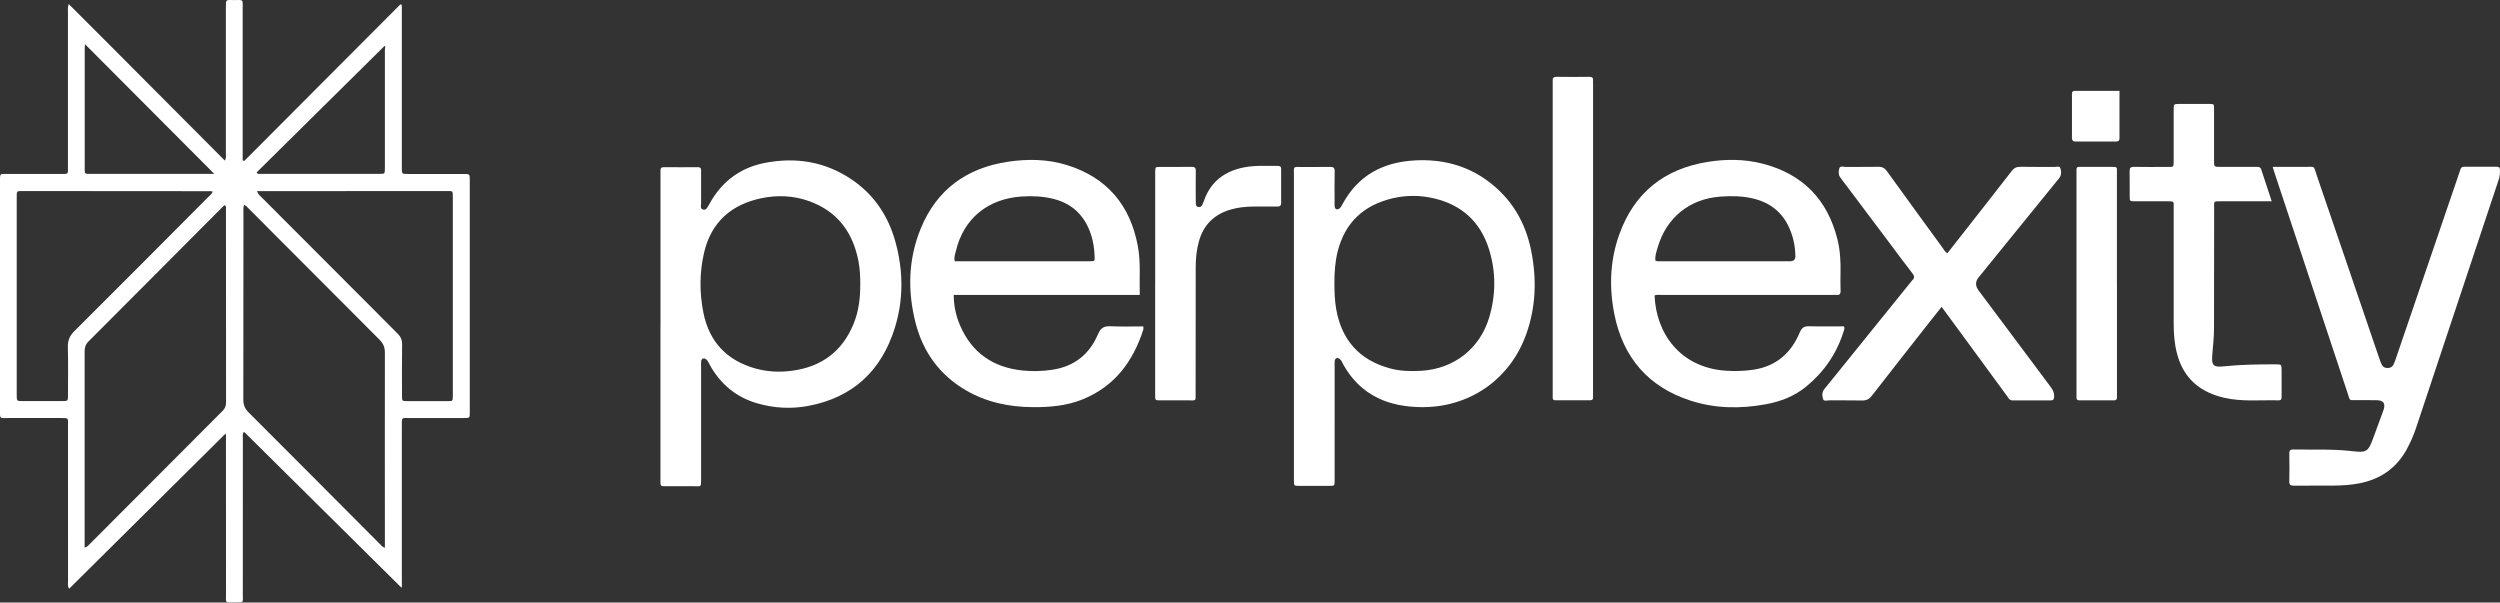 <?xml version="1.0" encoding="UTF-8"?>
<svg id="Layer_2" data-name="Layer 2" xmlns="http://www.w3.org/2000/svg" viewBox="0 0 554.84 133.72">
  <rect x="0" y="0" width="554.84" height="133.72" fill="#333333" stroke="none"/>
  <defs>
    <style>
      .cls-1 {
        fill: #fff;
        stroke-width: 0px;
      }
    </style>
  </defs>
  <g id="Layer_1-2" data-name="Layer 1">
    <g>
      <path class="cls-1" d="m89.18,1.08c0,.52,0,1.05,0,1.57,0,11.21,0,22.43,0,33.64,0,.34,0,.69,0,1.03.02,1.27.02,1.29,1.3,1.29,4.13,0,8.27,0,12.4,0,1.37,0,1.38,0,1.38,1.36,0,8.16,0,16.33,0,24.49,0,8.9,0,17.8,0,26.7,0,1.7.12,1.62-1.58,1.62-3.89,0-7.77,0-11.66,0-1.99,0-1.84-.26-1.84,1.79,0,11.46,0,22.92,0,34.38,0,.52.08,1.05-.07,1.49-11.65-11.54-23.28-23.05-34.96-34.62-.41.54-.25,1.09-.25,1.58-.01,11.51,0,23.02-.01,34.52,0,1.88.31,1.78-1.7,1.77-2.41,0-2.02.24-2.03-2.03-.01-11.26,0-22.52-.01-33.79,0-.56.08-1.15-.09-1.64-11.57,11.48-23.11,22.92-34.71,34.43-.4-.63-.25-1.17-.25-1.67-.01-11.46,0-22.92-.01-34.38,0-1.95.28-1.84-1.8-1.84-3.74,0-7.48.01-11.22,0-2.27-.01-2.07.36-2.07-2,0-8.11,0-16.23,0-24.34,0-8.61,0-17.21,0-25.82,0-.3,0-.59,0-.89.03-1.1.03-1.12,1.17-1.12,4.03,0,8.07,0,12.1,0,.39,0,.79-.01,1.18,0,.42,0,.64-.19.63-.61,0-.39,0-.79,0-1.18,0-11.36,0-22.72,0-34.08,0-.53-.09-1.08.17-1.84,11.61,11.57,23.04,23.15,34.64,34.74.37-.6.24-1.14.24-1.64,0-10.72,0-21.44,0-32.16,0-2.09-.08-1.82,1.82-1.82,2.16,0,1.91-.24,1.91,1.86,0,10.72,0,21.44,0,32.16,0,.52,0,1.04,0,1.56.11.05.23.1.34.14,11.56-11.59,23.11-23.18,34.67-34.77.09.04.18.08.28.12Zm-3.76,120.51c0-.63,0-1.11,0-1.6,0-13.91-.03-27.82,0-41.72,0-1.18-.33-2.01-1.15-2.84-9.7-9.69-19.38-19.41-29.06-29.12-.3-.3-.56-.66-1.05-.85-.21.64-.13,1.23-.13,1.8,0,13.81,0,27.62-.03,41.43,0,1.18.34,2.01,1.17,2.83,9.7,9.69,19.37,19.42,29.05,29.13.3.31.55.69,1.19.94Zm-66.63-.06c.62-.17.85-.51,1.12-.78,9.83-9.85,19.65-19.71,29.49-29.56.53-.53.77-1.06.77-1.81-.02-14.36-.02-28.72-.02-43.07,0-.26.11-.6-.31-.76-.13.11-.29.21-.42.35-9.93,9.97-19.84,19.94-29.79,29.89-.66.66-.85,1.34-.85,2.22.02,13.96,0,27.93,0,41.89,0,.48,0,.97,0,1.63Zm28.44-79c-.22-.05-.31-.1-.4-.1-14.01-.01-28.02-.03-42.04-.03-1.06,0-1.08.03-1.08,1.2,0,4.23,0,8.45,0,12.68,0,10.47,0,20.94,0,31.4,0,1.31.02,1.33,1.26,1.33,2.95,0,5.9,0,8.85,0,1.26,0,1.27-.02,1.27-1.33,0-3.54.07-7.08-.03-10.61-.04-1.49.39-2.54,1.46-3.6,9.9-9.84,19.74-19.75,29.59-29.64.37-.38.82-.69,1.12-1.3Zm9.79-.11c.31.77.79,1.12,1.19,1.52,10,10.03,20,20.07,30.02,30.08.71.71,1.03,1.43,1.01,2.45-.05,3.79-.03,7.57-.02,11.36,0,1.16.02,1.19,1.09,1.19,3.05.01,6.1.02,9.15,0,1.01,0,1.01-.03,1.04-1.11,0-.15,0-.3,0-.44,0-14.51,0-29.01,0-43.52,0-1.74.07-1.55-1.63-1.55-13.43,0-26.86.01-40.29.02-.47,0-.94,0-1.56,0ZM18.88,9.83c-.06.5-.08.6-.08.7,0,8.94,0,17.88,0,26.82,0,.2,0,.39,0,.59,0,.41.16.65.6.65.29,0,.59,0,.88,0,8.55,0,17.1,0,25.65,0,.42,0,.84,0,1.63,0-9.67-9.7-19.08-19.13-28.68-28.77Zm38.05,28.46c.28.35.49.3.67.3,8.9,0,17.81,0,26.71,0,1.1,0,1.11-.03,1.11-1.32,0-8.75,0-17.51,0-26.26,0-.29.22-.69-.08-.81-9.5,9.39-18.94,18.72-28.41,28.09Z"/>
      <path class="cls-1" d="m296.2,93.7c0,4.33,0,8.65,0,12.98,0,1.13-.02,1.14-1.13,1.15-2.26.01-4.52.01-6.79,0-1.09,0-1.1-.02-1.11-1.17,0-.79,0-1.57,0-2.36,0-21.78,0-43.55,0-65.33,0-2.2-.32-1.9,1.98-1.91,2.02-.02,4.03.02,6.05-.02.76-.01,1.03.21,1.01,1-.05,2.26-.02,4.52-.02,6.78,0,.34-.03.69.02,1.03.09.62.55.79,1.05.43.33-.24.49-.61.68-.95,3.45-6.41,8.98-9.35,16.09-9.73,5.9-.32,11.34,1.03,16.13,4.54,5.27,3.87,8.41,9.17,9.67,15.53,1.23,6.17,1.06,12.32-1.04,18.32-3.58,10.25-12.79,16.6-23.64,16.36-3.23-.07-6.36-.58-9.29-1.99-3.39-1.63-5.91-4.18-7.73-7.45-.24-.43-.39-.91-.79-1.23-.53-.43-1.05-.22-1.13.46-.04.34-.01.69-.01,1.03,0,4.18,0,8.36,0,12.54Zm-.05-30.83c.01,1.92.07,3.83.4,5.73,1.21,6.88,5.14,11.3,11.91,13.15,2.31.63,4.66.68,7.03.54,7.24-.45,12.98-4.94,15.04-11.91,1.48-5.03,1.49-10.12-.08-15.11-1.89-6.01-6.01-9.79-12.17-11.24-3.01-.71-6.08-.74-9.08-.05-6.45,1.48-10.71,5.34-12.33,11.87-.57,2.31-.73,4.66-.71,7.02Z"/>
      <path class="cls-1" d="m146.59,72.4c0-11.16,0-22.32,0-33.48,0-.34.02-.69,0-1.03-.04-.55.17-.79.75-.79,2.51.02,5.02.03,7.52,0,.75,0,.75.42.74.95,0,2.36-.02,4.72,0,7.08,0,.49-.28,1.19.46,1.38.65.16.91-.42,1.19-.9.39-.68.77-1.38,1.21-2.03,2.76-4.07,6.59-6.53,11.41-7.45,6.82-1.3,13.23-.25,19.04,3.63,5.03,3.36,8.23,8.14,9.82,13.92,1.76,6.39,1.83,12.86-.17,19.2-2.97,9.41-9.27,15.32-19.09,17.19-3.82.73-7.65.53-11.39-.55-4.67-1.35-8.14-4.23-10.51-8.46-.26-.47-.43-1.01-.89-1.34-.49-.35-.99-.15-1.06.44-.05.39-.02.79-.02,1.18,0,8.31,0,16.62,0,24.93,0,1.95.07,1.63-1.68,1.64-2.07.01-4.13.01-6.2,0-1.12,0-1.14-.02-1.14-1.13,0-4.42,0-8.85,0-13.27,0-7.03,0-14.06,0-21.09Zm44.34-9.31c-.01-1.67-.07-3.34-.38-4.99-1.23-6.55-4.72-11.27-11.13-13.51-3.36-1.18-6.87-1.33-10.34-.62-6.72,1.38-11.2,5.25-12.81,12.07-1.04,4.42-1.04,8.89-.17,13.32,1.28,6.5,5.21,10.65,11.58,12.43,2.63.73,5.32.86,8.04.5,6.56-.86,11.19-4.25,13.71-10.39,1.16-2.82,1.51-5.78,1.49-8.81Z"/>
      <path class="cls-1" d="m252.95,65.45h-41.28c0,2.46.51,4.73,1.45,6.88,2.61,6,7.31,9.2,13.75,9.89,2.25.24,4.51.17,6.76-.17,4.85-.75,8.19-3.47,10.06-7.89.62-1.46,1.38-1.81,2.82-1.75,2.4.11,4.8.03,7.24.03,0,.31.05.51,0,.68-2.26,7.08-6.35,12.6-13.42,15.49-3.56,1.46-7.34,1.78-11.15,1.75-5.25-.04-10.26-1.08-14.83-3.75-5.81-3.41-9.49-8.46-11.15-14.95-1.81-7.1-1.64-14.16,1.16-20.97,3.53-8.59,10.14-13.4,19.26-14.78,4.42-.67,8.86-.61,13.15.72,8.93,2.76,14.09,8.93,15.77,18.05.65,3.51.31,7.05.41,10.77Zm-41.05-7.47c.52,0,1.05,0,1.59,0,8.31,0,16.61,0,24.92,0,1.18,0,2.36.01,3.54,0,1-.01,1.02-.04.99-.97-.06-1.68-.27-3.33-.8-4.93-1.36-4.13-4.05-6.86-8.34-7.94-2.32-.58-4.67-.68-7.02-.53-7.31.47-12.92,4.68-14.67,12.24-.15.65-.44,1.31-.2,2.14Z"/>
      <path class="cls-1" d="m367.21,65.55c.3,8.29,5.56,16,15.76,16.72,2.07.14,4.12.09,6.18-.22,5.05-.76,8.37-3.69,10.28-8.27.48-1.14,1.04-1.4,2.15-1.37,2.55.07,5.1.02,7.63.02.28.46.05.82-.06,1.17-1.53,4.87-4.31,8.91-8.24,12.15-2.64,2.18-5.74,3.38-9.08,3.98-5.6,1.02-11.18.95-16.62-.81-9.41-3.04-15.01-9.59-16.93-19.21-1.19-5.98-.97-11.97,1.12-17.74,3.34-9.26,10.04-14.54,19.72-16.06,4.02-.63,8.07-.61,12.02.4,8.9,2.28,14.47,7.95,16.67,16.88.59,2.4.71,4.86.67,7.32-.02,1.33-.05,2.66.01,3.98.04.81-.28,1.05-1.01.96-.29-.03-.59,0-.88,0-12.59,0-25.19,0-37.78,0-.53,0-1.08-.08-1.6.1Zm.19-7.7c.45.2.9.13,1.33.13,9.43,0,18.86,0,28.3,0,.1,0,.2,0,.29,0q1.16-.03,1.14-1.13c-.02-1.18-.15-2.36-.42-3.5-1.19-4.91-4.06-8.18-9.12-9.33-2.32-.53-4.68-.56-7.04-.39-6.93.49-12.08,4.67-14,11.35-.27.93-.62,1.86-.48,2.87Z"/>
      <path class="cls-1" d="m504.4,37.04c2.38,0,4.64-.03,6.89,0,2.75.04,2.05-.51,2.98,2.17,4.61,13.42,9.18,26.86,13.76,40.28.16.46.33.93.53,1.37.24.54.68.81,1.29.82.66.01,1.14-.26,1.41-.86.16-.36.29-.73.42-1.1,4.7-13.75,9.39-27.5,14.09-41.26.1-.28.2-.56.28-.84.13-.43.39-.62.86-.61,2.41.02,4.82.01,7.23,0,.5,0,.7.19.7.7,0,.74-.05,1.46-.29,2.17-4.19,12.58-8.37,25.16-12.56,37.73-1.91,5.73-3.81,11.46-5.72,17.19-.62,1.87-1.39,3.67-2.39,5.38-2.34,3.99-5.86,6.25-10.35,7.11-1.84.35-3.71.46-5.58.48-2.95.03-5.9-.01-8.85.02-.75,0-1.04-.18-1.02-.99.05-2.06.04-4.13,0-6.19,0-.64.21-.86.85-.85,4.37.08,8.75-.14,13.12.37,3.18.38,3.55.11,4.65-2.89.68-1.84,1.35-3.69,2.03-5.53.1-.28.22-.55.3-.83.39-1.33-.05-2-1.42-2.05-1.47-.06-2.95,0-4.43-.03-1.95-.04-1.54.34-2.18-1.61-5.39-16.22-10.76-32.44-16.14-48.65-.15-.46-.29-.93-.48-1.54Z"/>
      <path class="cls-1" d="m430.93,68.08c-.96,1.21-1.82,2.28-2.67,3.36-4.28,5.45-8.57,10.9-12.82,16.38-.61.79-1.24,1.09-2.22,1.06-2.41-.06-4.82,0-7.23-.03-.47,0-1.16.26-1.35-.22-.27-.65-.3-1.44.13-2.11.19-.29.42-.54.64-.81,6.24-7.73,12.48-15.45,18.72-23.18.09-.11.17-.24.28-.34.53-.48.51-.9.05-1.49-1.61-2.05-3.14-4.16-4.71-6.24-3.6-4.8-7.21-9.59-10.81-14.39-.18-.24-.36-.47-.53-.71-.45-.62-.38-1.37-.2-1.99.19-.64.94-.31,1.43-.32,2.41-.03,4.82.02,7.23-.03.88-.02,1.41.28,1.93,1,4.1,5.71,8.25,11.38,12.39,17.06.28.39.48.87,1.01,1.11.79-1,1.58-2,2.36-3,3.97-5.07,7.96-10.13,11.9-15.22.54-.7,1.09-.97,1.97-.95,2.51.06,5.02,0,7.53.03.46,0,1.16-.26,1.32.29.18.62.27,1.37-.14,2-.21.33-.48.62-.73.93-5.76,7.1-11.53,14.2-17.29,21.3q-1.12,1.39,0,2.89c5.32,7.13,10.64,14.27,15.98,21.39.53.71.86,1.39.78,2.29-.04.48-.18.72-.69.72-2.85,0-5.71-.01-8.56,0-.69,0-.89-.55-1.19-.96-3.12-4.24-6.22-8.49-9.33-12.73-1.68-2.3-3.37-4.6-5.2-7.08Z"/>
      <path class="cls-1" d="m504.2,44.67c-3.87,0-7.46,0-11.05,0-2.04,0-1.75-.12-1.75,1.71-.02,8.8-.03,17.6-.03,26.4,0,2.02-.22,4.02-.39,6.03-.19,2.26.24,2.75,2.54,2.5,3.82-.41,7.65-.45,11.49-.45,1.35,0,1.35.01,1.36,1.37,0,1.92,0,3.83,0,5.75,0,.49-.03.88-.67.87-4.07-.11-8.17.36-12.2-.6-6.15-1.46-9.65-5.24-10.71-11.48-.31-1.8-.37-3.62-.37-5.43,0-8.36,0-16.71,0-25.07,0-1.66.21-1.6-1.58-1.6-2.36,0-4.72,0-7.08,0-1.07,0-1.1-.02-1.1-1.03-.02-1.87.02-3.74-.02-5.6-.02-.76.21-1.03,1-1.01,2.36.05,4.72.02,7.08.02,1.79,0,1.7.19,1.7-1.64,0-3.69,0-7.37,0-11.06,0-1.26.01-1.27,1.28-1.28,2.21,0,4.43-.01,6.64,0,1.02,0,1.04.03,1.04,1.08,0,3.83,0,7.67,0,11.5,0,1.37,0,1.38,1.34,1.39,2.66,0,5.31,0,7.97,0,.49,0,.97-.06,1.17.59.73,2.28,1.49,4.54,2.32,7.04Z"/>
      <path class="cls-1" d="m256.38,63.07c0-8.11,0-16.22,0-24.34,0-.2,0-.39,0-.59.02-1.06.02-1.09,1.02-1.09,2.36-.01,4.72.02,7.08-.02.73-.01.92.26.91.95-.04,2.06-.01,4.13-.01,6.19,0,.34,0,.69.02,1.03.02.36.1.69.55.74.38.04.69-.07.86-.42.15-.31.28-.63.39-.95,1.48-4.28,4.6-6.59,8.93-7.43,2.48-.48,5-.3,7.5-.32.49,0,.71.19.7.69-.01,2.51-.02,5.01,0,7.52,0,.69-.34.81-.92.81-1.72-.01-3.44,0-5.16,0-1.78.01-3.53.18-5.24.7-3.58,1.08-5.9,3.37-6.92,6.99-.54,1.91-.72,3.86-.72,5.83-.02,9.29-.02,18.58-.02,27.88,0,1.91.15,1.6-1.68,1.61-2.07.01-4.13.01-6.2,0-1.09,0-1.1-.02-1.1-1.16,0-8.21,0-16.42,0-24.63Z"/>
      <path class="cls-1" d="m353.55,53.03c0,11.41,0,22.82,0,34.22,0,.3-.02.59,0,.88.04.49-.15.71-.67.71-2.56-.01-5.12-.01-7.67,0-.43,0-.63-.17-.61-.61.01-.29,0-.59,0-.89,0-22.92,0-45.83,0-68.74,0-.2.02-.39,0-.59-.06-.66.13-.97.89-.96,2.41.04,4.82.03,7.23,0,.65,0,.9.22.84.85-.03.29,0,.59,0,.88,0,11.41,0,22.82,0,34.22Z"/>
      <path class="cls-1" d="m469.83,63.08c0,8.01,0,16.02,0,24.03,0,.34-.02.69,0,1.03.03.49-.17.71-.68.71-2.56,0-5.11,0-7.67,0-.42,0-.64-.17-.63-.61,0-.34,0-.69,0-1.03,0-16.17,0-32.34,0-48.51,0-1.91-.19-1.65,1.63-1.66,1.97-.01,3.93,0,5.9,0,1.6,0,1.44-.1,1.44,1.41,0,8.21,0,16.42,0,24.62Z"/>
      <path class="cls-1" d="m470.39,20.18c0,3.58,0,7.01,0,10.44,0,.56-.19.79-.76.79-2.99-.01-5.99-.02-8.98,0-.67,0-.81-.32-.81-.91.02-3.19.01-6.38,0-9.57,0-.45.08-.76.62-.76,3.28,0,6.56,0,9.92,0Z"/>
    </g>
  </g>
</svg>